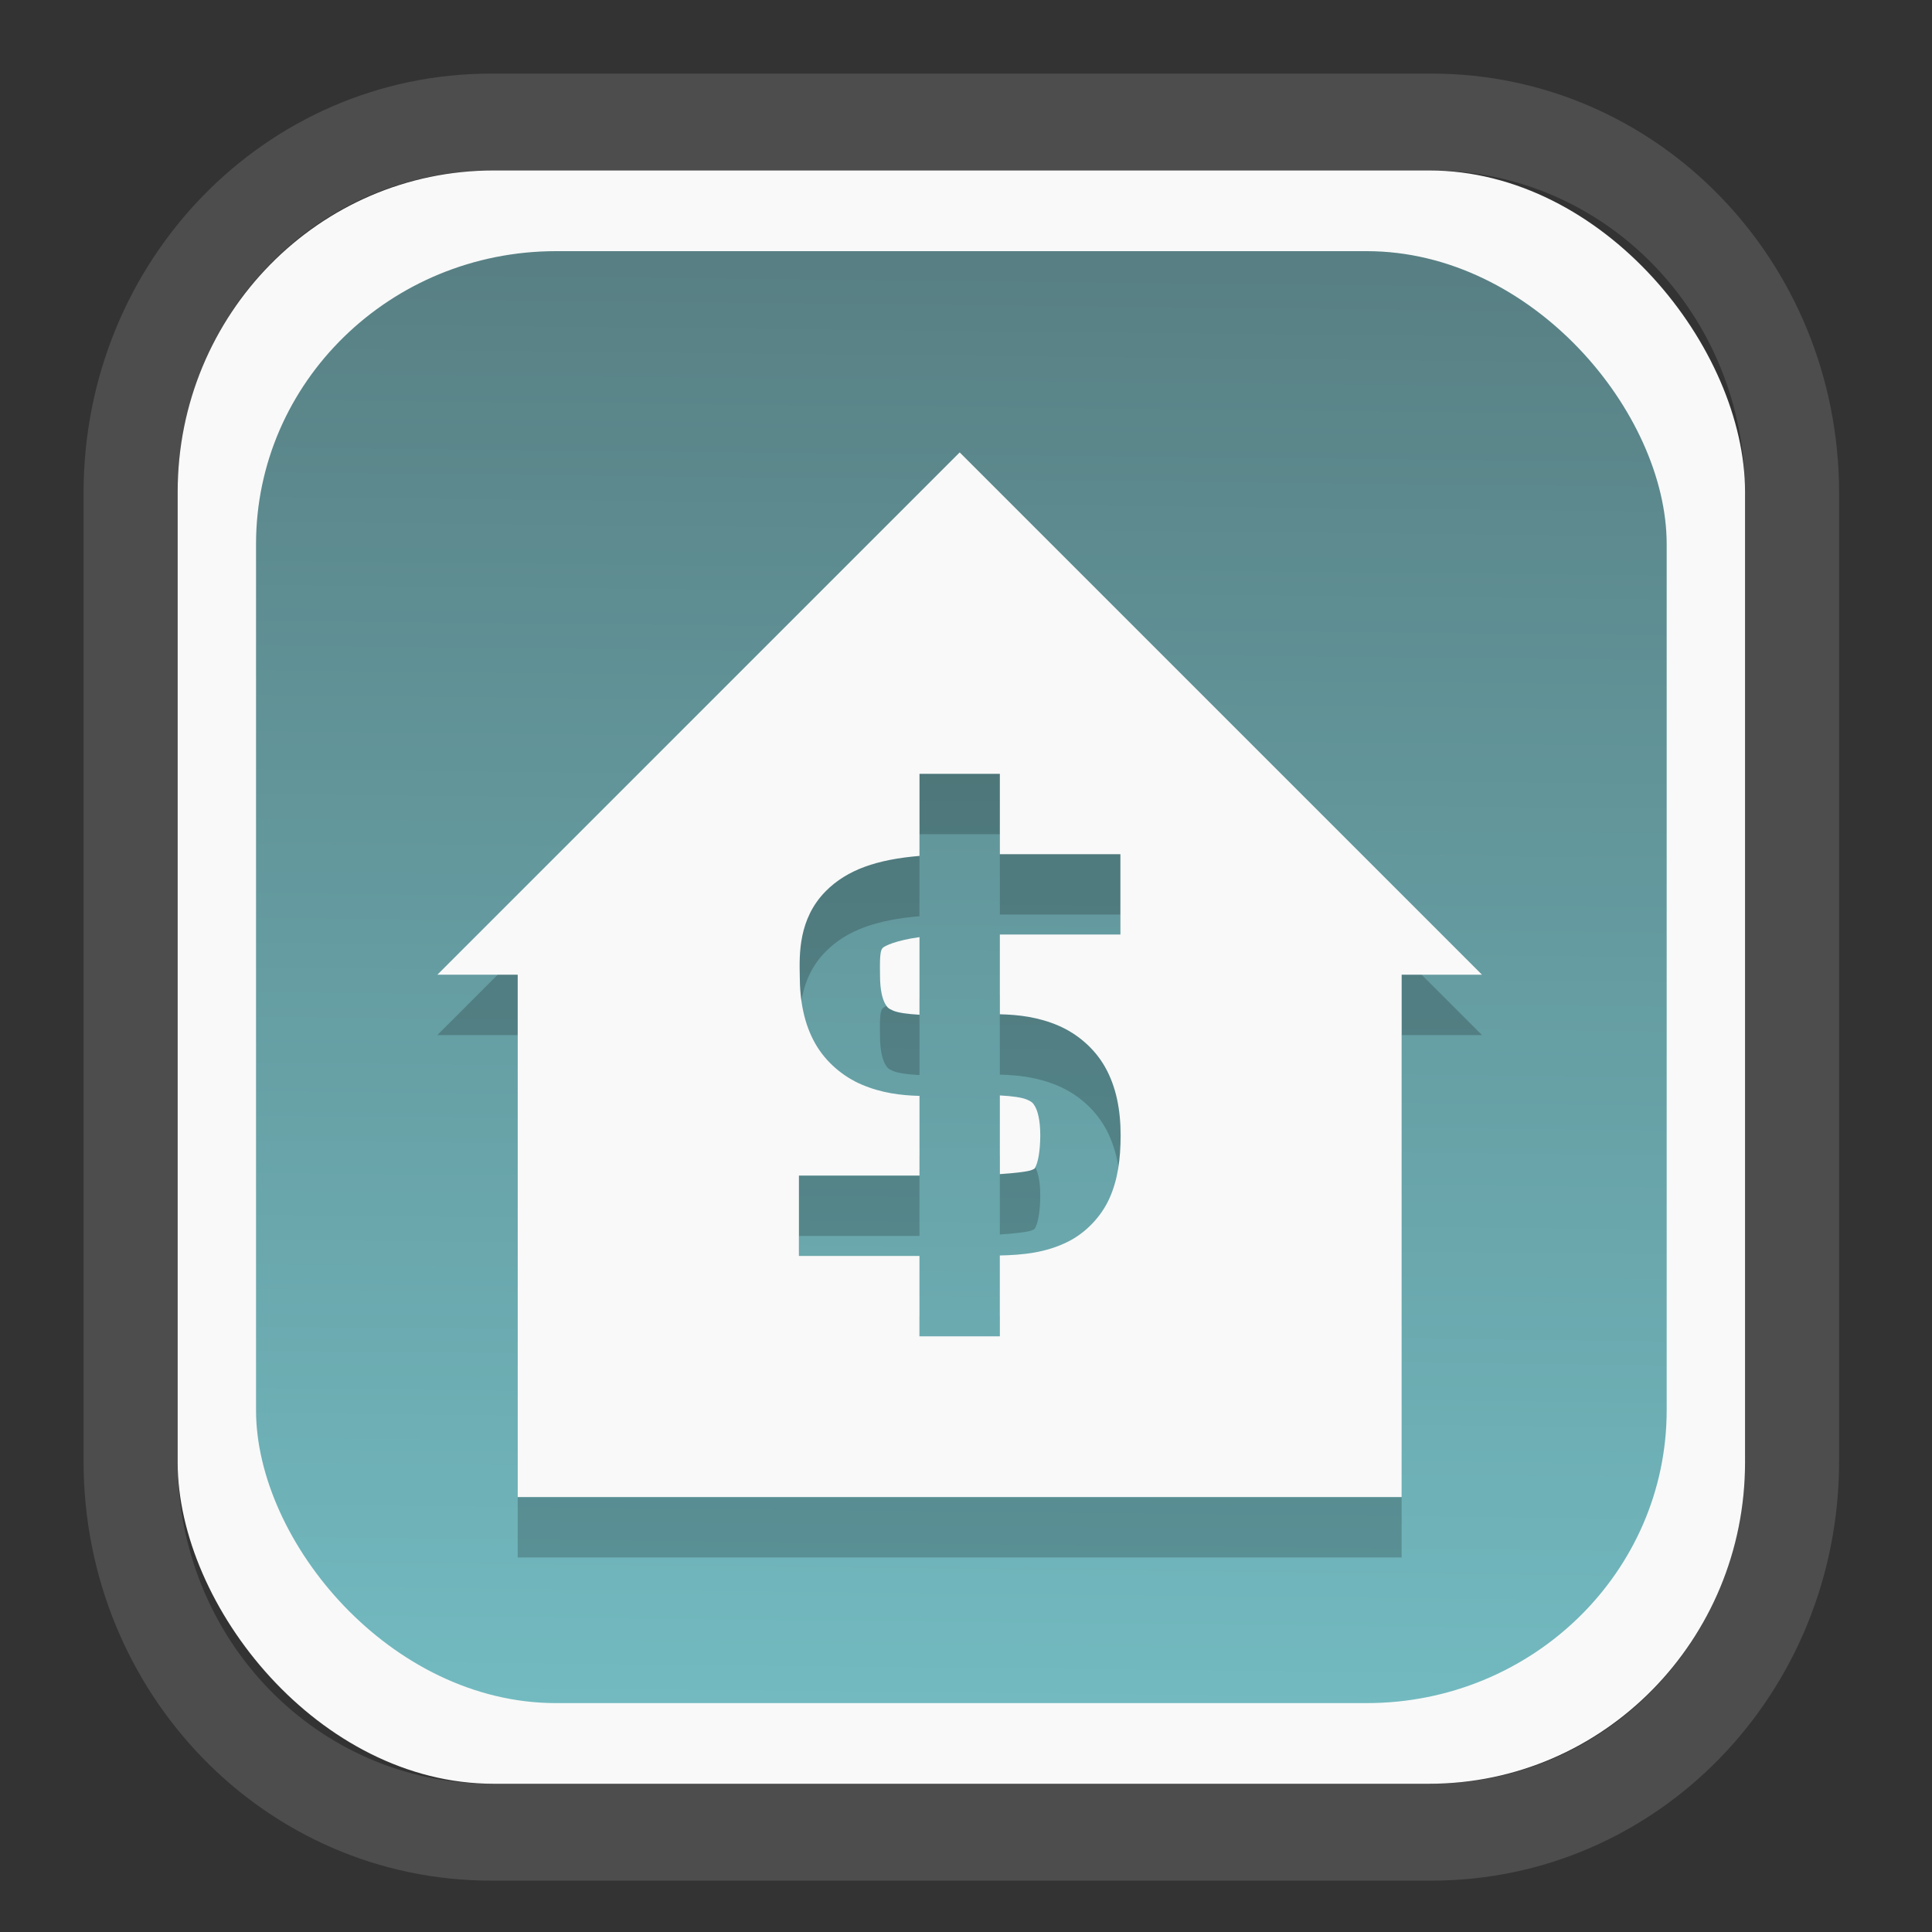 <?xml version="1.0" encoding="UTF-8" standalone="no"?>
<svg
   width="64"
   height="64"
   version="1.1"
   id="svg73"
   sodipodi:docname="scribus.svg"
   inkscape:version="1.3.2 (091e20ef0f, 2023-11-25)"
   xmlns:inkscape="http://www.inkscape.org/namespaces/inkscape"
   xmlns:sodipodi="http://sodipodi.sourceforge.net/DTD/sodipodi-0.dtd"
   xmlns:xlink="http://www.w3.org/1999/xlink"
   xmlns="http://www.w3.org/2000/svg"
   xmlns:svg="http://www.w3.org/2000/svg"
   xmlns:rdf="http://www.w3.org/1999/02/22-rdf-syntax-ns#"
   xmlns:cc="http://creativecommons.org/ns#"
   xmlns:dc="http://purl.org/dc/elements/1.1/">
  <rect width="100%" height="100%" fill="#333333" stroke="none"/>
  <sodipodi:namedview
     pagecolor="#f5f7fa"
     bordercolor="#666666"
     borderopacity="1"
     objecttolerance="10"
     gridtolerance="10"
     guidetolerance="10"
     inkscape:pageopacity="0"
     inkscape:pageshadow="2"
     inkscape:window-width="1377"
     inkscape:window-height="886"
     id="namedview75"
     showgrid="false"
     inkscape:zoom="6.2890624"
     inkscape:cx="30.529193"
     inkscape:cy="48.89441"
     inkscape:window-x="55"
     inkscape:window-y="98"
     inkscape:window-maximized="0"
     inkscape:current-layer="g877"
     inkscape:document-rotation="0"
     inkscape:pagecheckerboard="0"
     inkscape:showpageshadow="2"
     inkscape:deskcolor="#d1d1d1" />
  <defs
     id="defs29">
    <linearGradient
       id="linearGradient5"
       inkscape:collect="always">
      <stop
         style="stop-color:#588084;stop-opacity:1;"
         offset="0"
         id="stop5" />
      <stop
         style="stop-color:#72bac0;stop-opacity:1;"
         offset="1"
         id="stop6" />
    </linearGradient>
    <inkscape:path-effect
       effect="powerclip"
       id="path-effect1980"
       is_visible="true"
       lpeversion="1"
       inverse="true"
       flatten="false"
       hide_clip="false"
       message="Use fill-rule evenodd on &lt;b&gt;fill and stroke&lt;/b&gt; dialog if no flatten result after convert clip to paths." />
    <clipPath
       clipPathUnits="userSpaceOnUse"
       id="clipPath1976">
      <rect
         x="9.678"
         y="9.925"
         width="43.343"
         height="44.613"
         rx="8.669"
         ry="8.923"
         fill="url(#linearGradient862)"
         stroke-width="2.968"
         id="rect1978"
         style="display:none;fill:#333333;fill-opacity:1"
         d="m 18.347,9.925 h 26.005 c 4.803,0 8.669,3.98 8.669,8.923 v 26.767 c 0,4.943 -3.866,8.923 -8.669,8.923 h -26.005 c -4.803,0 -8.669,-3.98 -8.669,-8.923 V 18.848 c 0,-4.943 3.866,-8.923 8.669,-8.923 z" />
      <path
         id="lpe_path-effect1980"
         style="fill:#333333;fill-opacity:1"
         class="powerclip"
         d="M 2.076,2.246 H 60.624 V 62.217 H 2.076 Z M 18.347,9.925 c -4.803,0 -8.669,3.98 -8.669,8.923 v 26.767 c 0,4.943 3.866,8.923 8.669,8.923 h 26.005 c 4.803,0 8.669,-3.98 8.669,-8.923 V 18.848 c 0,-4.943 -3.866,-8.923 -8.669,-8.923 z" />
    </clipPath>
    <linearGradient
       inkscape:collect="always"
       xlink:href="#linearGradient5"
       id="linearGradient6"
       x1="33.786"
       y1="12.971"
       x2="33.376"
       y2="52.289"
       gradientUnits="userSpaceOnUse"
       gradientTransform="matrix(1.1,0,0,1.1,-3.185,-3.234)" />
    <clipPath
       clipPathUnits="userSpaceOnUse"
       id="clipath_lpe_path-effect1303-2">
      <path
         style="color:#000000;display:block;opacity:0.85;fill:#f5f7fa;-inkscape-stroke:none"
         d="m 24.149,39.847 c 1.129,1.129 1.129,2.947 -3.54e-4,4.077 L 11.92,56.153 c -1.129,1.129 -2.948,1.13 -4.077,3.54e-4 -1.129,-1.129 -1.129,-2.947 3.535e-4,-4.077 L 20.073,39.848 c 1.129,-1.129 2.948,-1.13 4.077,-3.54e-4 z"
         id="path20" />
    </clipPath>
    <inkscape:path-effect
       effect="powerclip"
       id="path-effect1303-2"
       is_visible="true"
       lpeversion="1"
       inverse="true"
       flatten="false"
       hide_clip="false"
       message="Use fill-rule evenodd on &lt;b&gt;fill and stroke&lt;/b&gt; dialog if no flatten result after convert clip to paths." />
    <clipPath
       clipPathUnits="userSpaceOnUse"
       id="clipath_lpe_path-effect1303-2-4">
      <path
         style="color:#000000;display:none;opacity:0.85;fill:#f5f7fa;-inkscape-stroke:none"
         d="m 24.149,39.847 c 1.129,1.129 1.129,2.947 -3.54e-4,4.077 L 11.92,56.153 c -1.129,1.129 -2.948,1.13 -4.077,3.54e-4 -1.129,-1.129 -1.129,-2.947 3.535e-4,-4.077 L 20.073,39.848 c 1.129,-1.129 2.948,-1.13 4.077,-3.54e-4 z"
         id="path20-7" />
      <path
         id="lpe_path-effect1303-2-6"
         style="color:#000000;opacity:0.85;fill:#f5f7fa;-inkscape-stroke:none"
         class="powerclip"
         d="M -1,22.135 H 41.715 V 65 H -1 Z M 24.149,39.847 c -1.129,-1.129 -2.947,-1.129 -4.077,3.54e-4 L 7.844,52.076 c -1.129,1.129 -1.13,2.948 -3.535e-4,4.077 1.129,1.129 2.947,1.129 4.077,-3.54e-4 L 24.149,43.924 c 1.129,-1.129 1.13,-2.948 3.54e-4,-4.077 z" />
    </clipPath>
    <inkscape:path-effect
       effect="powerclip"
       id="path-effect1303-2-5"
       is_visible="true"
       lpeversion="1"
       inverse="true"
       flatten="false"
       hide_clip="false"
       message="Use fill-rule evenodd on &lt;b&gt;fill and stroke&lt;/b&gt; dialog if no flatten result after convert clip to paths." />
    <clipPath
       clipPathUnits="userSpaceOnUse"
       id="clipath_lpe_path-effect1303-2-5">
      <path
         style="color:#000000;display:block;opacity:0.85;fill:#f5f7fa;-inkscape-stroke:none"
         d="m 24.149,39.847 c 1.129,1.129 1.129,2.947 -3.54e-4,4.077 L 11.92,56.153 c -1.129,1.129 -2.948,1.13 -4.077,3.54e-4 -1.129,-1.129 -1.129,-2.947 3.535e-4,-4.077 L 20.073,39.848 c 1.129,-1.129 2.948,-1.13 4.077,-3.54e-4 z"
         id="path1" />
    </clipPath>
  </defs>
  <g
     id="g877"
     transform="matrix(1.1,0,0,1.1,-3.185,-3.207)">
    <path
       d="m 18.347,7.246 c -6.244,0 -11.271,5.174 -11.271,11.602 v 26.767 c 0,6.427 5.027,11.602 11.271,11.602 h 26.005 c 6.244,0 11.271,-5.174 11.271,-11.602 V 18.848 c 0,-6.427 -5.027,-11.602 -11.271,-11.602 z"
       fill="url(#linearGradient910)"
       stroke-width="3.324"
       id="path33"
       style="fill:#4d4d4d;fill-opacity:1"
       clip-path="url(#clipPath1976)"
       inkscape:path-effect="#path-effect1980"
       inkscape:original-d="m 18.347203,7.2464043 c -6.244452,0 -11.2714308,5.1741617 -11.2714308,11.6016437 v 26.767119 c 0,6.427394 5.0268918,11.601644 11.2714308,11.601644 h 26.005262 c 6.244452,0 11.271431,-5.174161 11.271431,-11.601644 V 18.848048 c 0,-6.427393 -5.026893,-11.6016437 -11.271431,-11.6016437 z"
       transform="matrix(1.089,0,0,1.089,-2.294,-2.759)" />
    <rect
       x="8.246"
       y="8.049"
       width="47.201"
       height="48.584"
       rx="9.512"
       ry="9.678"
       fill="url(#linearGradient862)"
       stroke-width="3.232"
       id="rect35-7"
       style="opacity:1;fill:#f9f9f9;fill-opacity:1" />
    <rect
       x="10.606"
       y="10.479"
       width="42.481"
       height="43.725"
       rx="9.034"
       ry="8.82"
       fill="url(#linearGradient862)"
       stroke-width="2.909"
       id="rect35-7-3"
       style="fill:url(#linearGradient6)" />
    <path
       style="fill:#000000;fill-opacity:1;stroke:none;stroke-width:1.21;enable-background:new;opacity:0.2"
       d="m 31.796,18.357 -15.73,15.73 h 2.42 v 15.73 h 26.62 v -15.73 h 2.42 z m -1.21,9.68 h 2.42 v 2.42 c 1.368,2.6e-5 3.108,8.3e-5 3.63,0 v 2.42 c -0.522,8.4e-5 -2.262,2.6e-5 -3.63,0 v 2.401 c 0.572,0.014 1.165,0.083 1.775,0.347 0.535,0.232 1.064,0.658 1.394,1.243 0.33,0.585 0.468,1.277 0.468,2.058 v 0.002 c -0.002,0.706 -0.082,1.323 -0.336,1.891 -0.254,0.568 -0.729,1.048 -1.248,1.307 -0.668,0.333 -1.347,0.4 -2.054,0.416 v 2.434 h -2.42 v -2.42 h -3.63 v -2.42 h 3.63 v -2.401 c -0.565,-0.015 -1.149,-0.086 -1.751,-0.345 -0.534,-0.23 -1.065,-0.656 -1.394,-1.241 -0.327,-0.581 -0.461,-1.269 -0.461,-2.042 -0.011,-0.619 -0.047,-1.699 0.782,-2.536 0.645,-0.651 1.55,-0.956 2.824,-1.063 z m 0,4.918 c -0.739,0.102 -1.056,0.273 -1.104,0.321 -0.068,0.069 -0.096,0.196 -0.085,0.799 v 0.014 0.012 c -0.001,0.492 0.089,0.745 0.154,0.86 0.065,0.115 0.099,0.146 0.243,0.208 0.149,0.064 0.433,0.103 0.792,0.123 z m 2.42,4.767 v 2.37 c 0.496,-0.034 0.871,-0.079 0.974,-0.13 0.087,-0.043 0.068,-0.017 0.118,-0.13 0.05,-0.113 0.123,-0.406 0.125,-0.905 0,-0.494 -0.089,-0.752 -0.156,-0.87 -0.067,-0.118 -0.103,-0.147 -0.248,-0.21 -0.153,-0.066 -0.446,-0.105 -0.813,-0.125 z"
       id="path9-8" />
    <path
       style="fill:#f9f9f9;fill-opacity:1;stroke:none;stroke-width:1.21;enable-background:new"
       d="m 31.796,16.539 -15.73,15.73 h 2.42 v 15.73 h 26.62 v -15.73 h 2.42 z m -1.21,9.68 h 2.42 v 2.42 c 1.368,2.6e-5 3.108,8.3e-5 3.63,0 v 2.42 c -0.522,8.4e-5 -2.262,2.6e-5 -3.63,0 v 2.401 c 0.572,0.014 1.165,0.083 1.775,0.347 0.535,0.232 1.064,0.658 1.394,1.243 0.33,0.585 0.468,1.277 0.468,2.058 v 0.002 c -0.002,0.706 -0.082,1.323 -0.336,1.891 -0.254,0.568 -0.729,1.048 -1.248,1.307 -0.668,0.333 -1.347,0.4 -2.054,0.416 v 2.434 h -2.42 v -2.42 h -3.63 v -2.42 H 30.586 V 35.918 c -0.565,-0.015 -1.149,-0.086 -1.751,-0.345 -0.534,-0.23 -1.065,-0.656 -1.394,-1.241 -0.327,-0.581 -0.461,-1.269 -0.461,-2.042 -0.011,-0.619 -0.047,-1.699 0.782,-2.536 0.645,-0.651 1.55,-0.956 2.824,-1.063 z m 0,4.918 c -0.739,0.102 -1.056,0.273 -1.104,0.321 -0.068,0.069 -0.096,0.196 -0.085,0.799 v 0.014 0.012 c -0.001,0.492 0.089,0.745 0.154,0.86 0.065,0.115 0.099,0.146 0.243,0.208 0.149,0.064 0.433,0.103 0.792,0.123 z m 2.42,4.767 v 2.37 c 0.496,-0.034 0.871,-0.079 0.974,-0.13 0.087,-0.043 0.068,-0.017 0.118,-0.13 0.05,-0.113 0.123,-0.406 0.125,-0.905 0,-0.494 -0.089,-0.752 -0.156,-0.87 -0.067,-0.118 -0.103,-0.147 -0.248,-0.21 -0.153,-0.066 -0.446,-0.105 -0.813,-0.125 z"
       id="path9" />
    <path
       style="fill:#f5f7fa;stroke-width:0.204;fill-opacity:1"
       d=""
       id="path3" />
  </g>
</svg>

